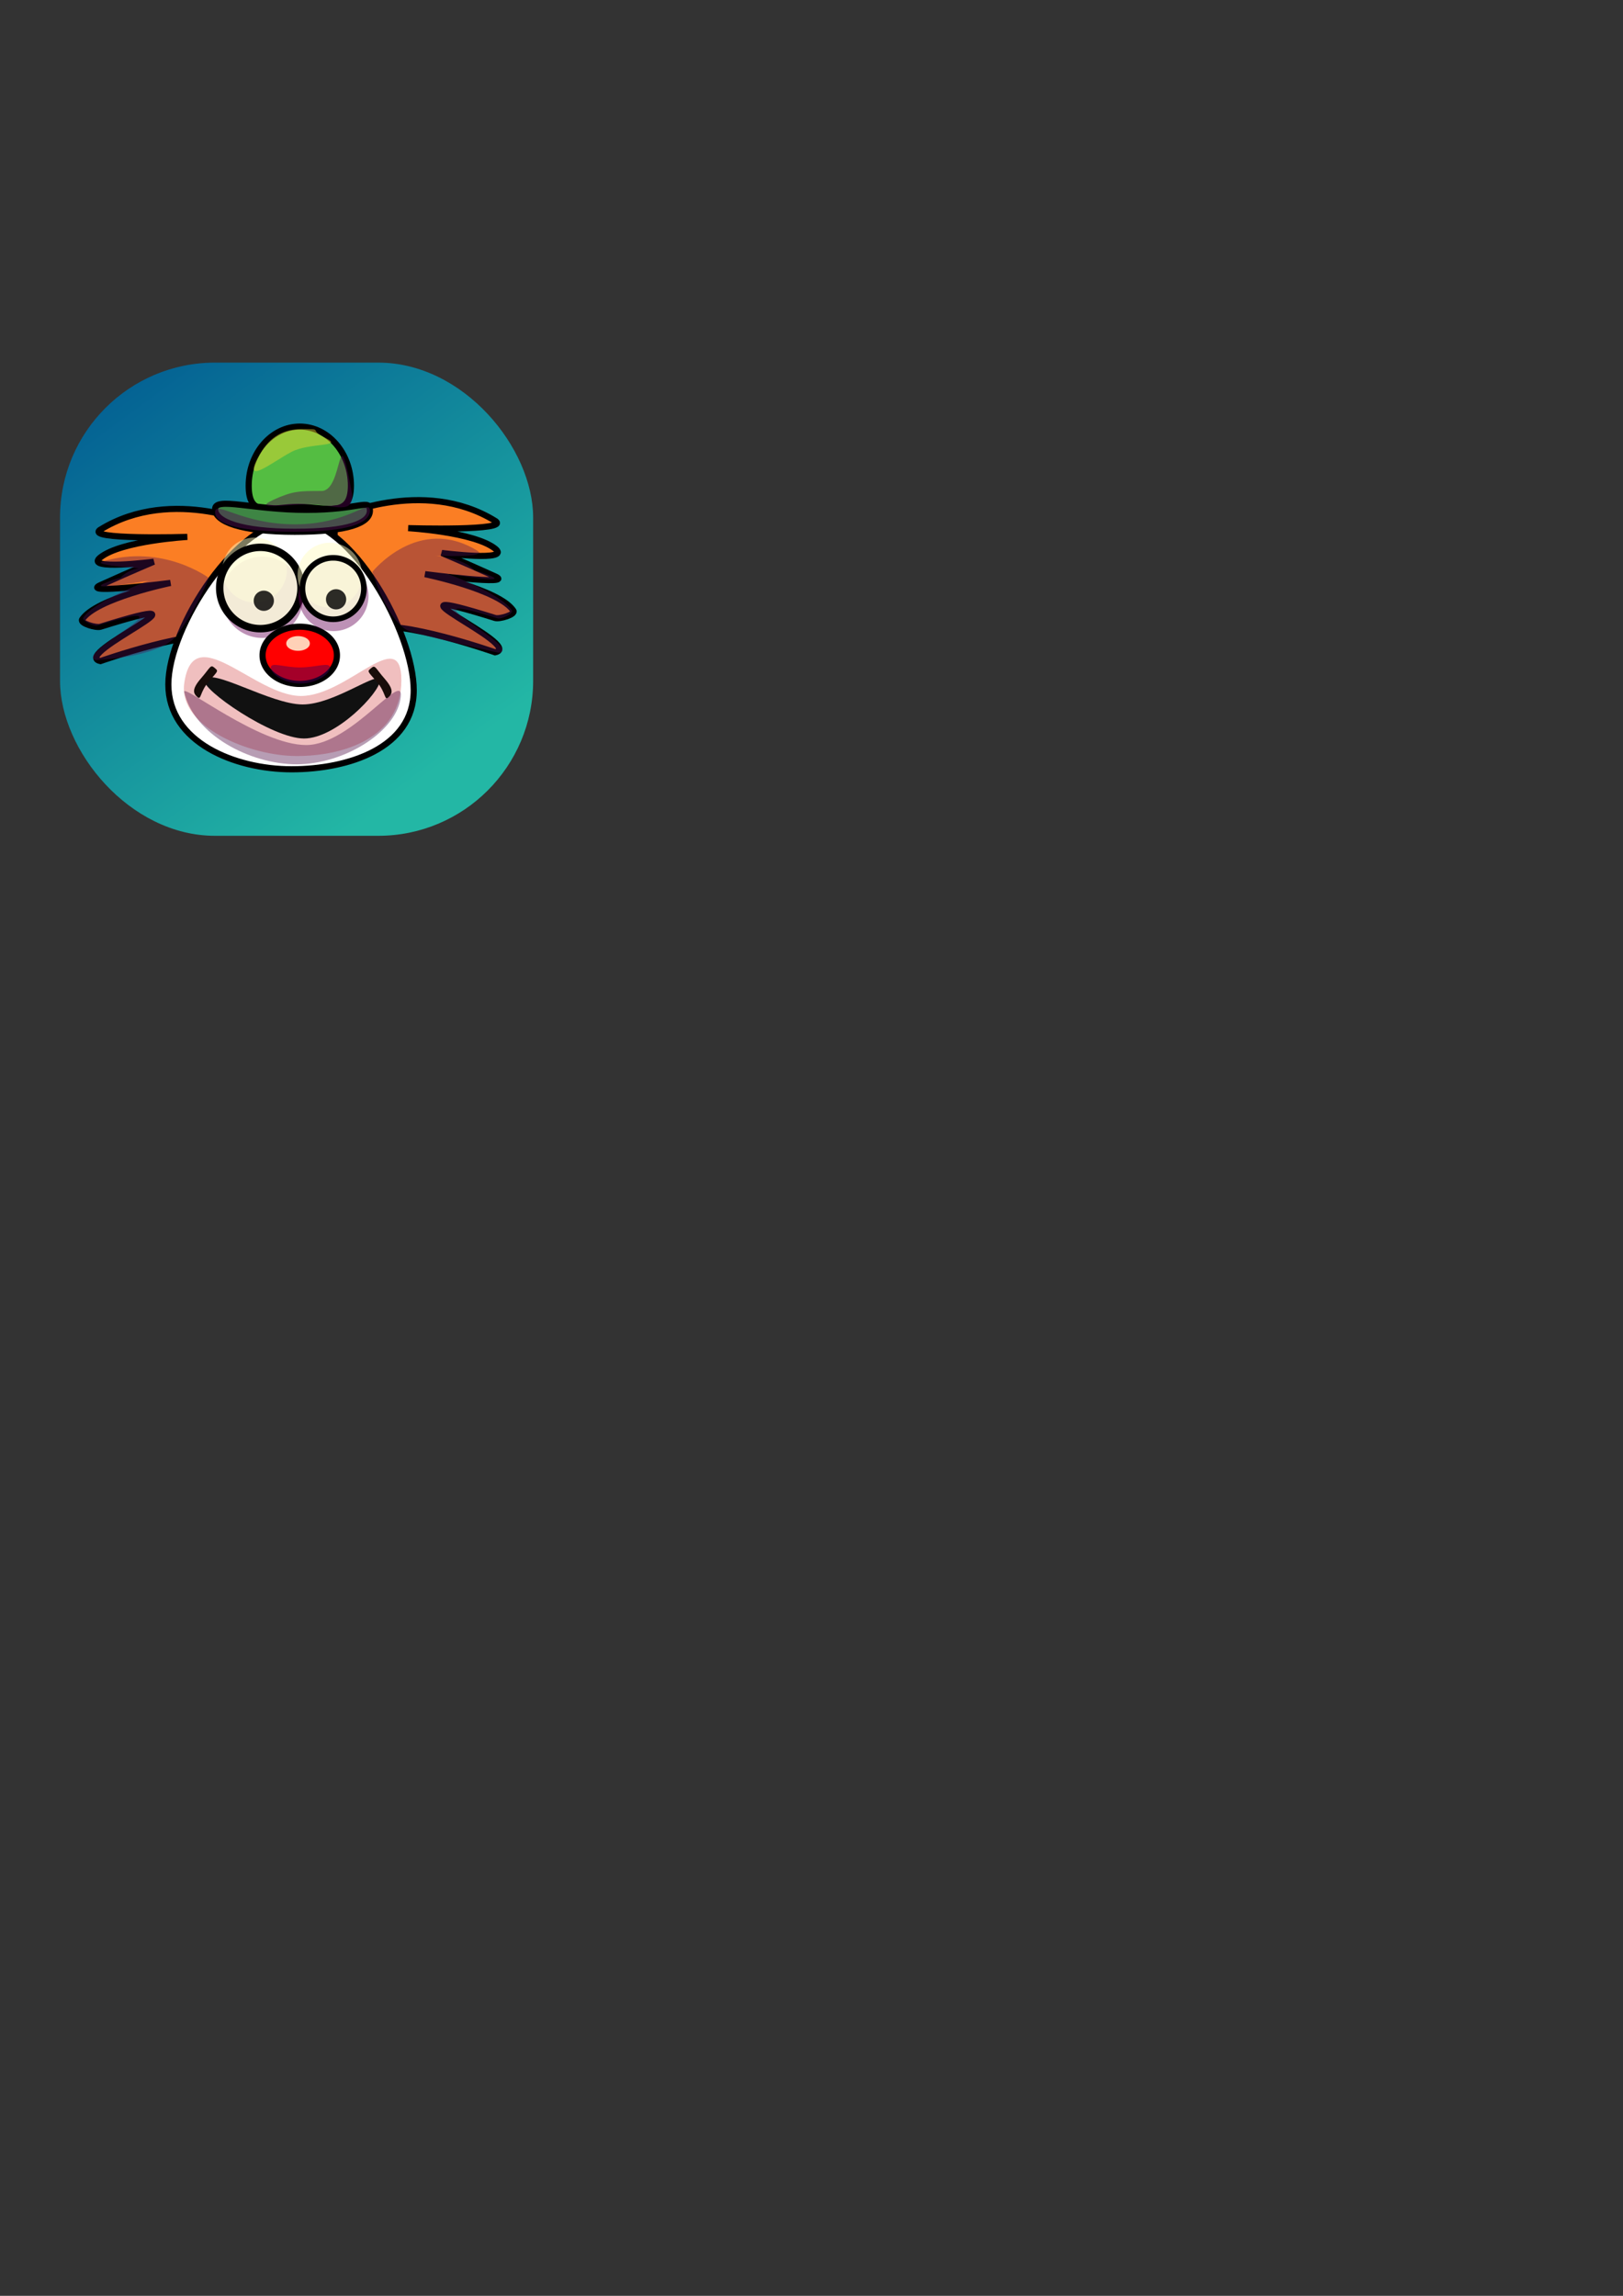 <?xml version="1.0" encoding="UTF-8" standalone="no"?>
<!-- Created with Inkscape (http://www.inkscape.org/) -->

<svg
   xmlns:dc="http://purl.org/dc/elements/1.1/"
   xmlns:cc="http://creativecommons.org/ns#"
   xmlns:rdf="http://www.w3.org/1999/02/22-rdf-syntax-ns#"
   xmlns:svg="http://www.w3.org/2000/svg"
   xmlns="http://www.w3.org/2000/svg"
   xmlns:xlink="http://www.w3.org/1999/xlink"
   xmlns:sodipodi="http://sodipodi.sourceforge.net/DTD/sodipodi-0.dtd"
   xmlns:inkscape="http://www.inkscape.org/namespaces/inkscape"
   width="210mm"
   height="297mm"
   id="svg6882"
   version="1.1"
   inkscape:version="0.48.5 r10040"
   sodipodi:docname="icono_android.svg">
  <rect width="100%" height="100%" fill="#333333" stroke="none"/>
  <defs
     id="defs6884">
    <linearGradient
       id="linearGradient8311">
      <stop
         style="stop-color:#015a92;stop-opacity:1;"
         offset="0"
         id="stop8313" />
      <stop
         style="stop-color:#23b7a5;stop-opacity:1;"
         offset="1"
         id="stop8315" />
    </linearGradient>
    <linearGradient
       inkscape:collect="always"
       xlink:href="#linearGradient8311"
       id="linearGradient8317"
       x1="35.418"
       y1="179.335"
       x2="192.029"
       y2="391.972"
       gradientUnits="userSpaceOnUse" />
  </defs>
  <sodipodi:namedview
     id="base"
     pagecolor="#ffffff"
     bordercolor="#666666"
     borderopacity="1.0"
     inkscape:pageopacity="0.0"
     inkscape:pageshadow="2"
     inkscape:zoom="1.979899"
     inkscape:cx="65.686316"
     inkscape:cy="761.91907"
     inkscape:document-units="px"
     inkscape:current-layer="layer1"
     showgrid="false"
     inkscape:window-width="1440"
     inkscape:window-height="849"
     inkscape:window-x="-4"
     inkscape:window-y="-4"
     inkscape:window-maximized="1" />
  <g
     inkscape:label="Capa 1"
     inkscape:groupmode="layer"
     id="layer1">
    <rect
       style="fill:url(#linearGradient8317);fill-opacity:1;stroke:none"
       id="rect7801"
       width="231.362"
       height="231.362"
       x="29.358"
       y="177.297"
       ry="75.761"
       inkscape:export-filename="C:\Documents and Settings\Administrador\git\seesawcircus\android\res\drawable-xxhdpi\ic_launcher.png"
       inkscape:export-xdpi="56.016159"
       inkscape:export-ydpi="56.016159" />
    <g
       id="g7773">
      <path
         inkscape:export-ydpi="25.530243"
         inkscape:export-xdpi="25.530243"
         inkscape:export-filename="C:\gdx\seesaw\android\assets\payaso2.png"
         style="fill:#fb7e24;fill-opacity:1;stroke:#000000;stroke-width:3;stroke-miterlimit:4;stroke-opacity:1;stroke-dasharray:none"
         d="m 49.113,258.942 c 35.588,-21.895 78.214,-1.429 78.214,-1.429 0,0 3.736,59.754 -16.429,53.929 -15.581,-4.501 -61.786,11.786 -61.786,11.786 -15.487,-3.185 64.103,-36.852 0,-16.786 -2.159,0.676 -10.175,-1.684 -8.929,-3.571 6.848,-10.37 43.214,-17.857 43.214,-17.857 0,0 -44.707,5.776 -34.286,1.071 16.527,-7.46 26.071,-11.429 26.071,-11.429 0,0 -34.438,4.411 -26.071,-2.143 10.43,-8.17 42.5,-10 42.5,-10 0,0 -50.788,1.528 -42.5,-3.571 z"
         id="rect4718"
         inkscape:connector-curvature="0"
         sodipodi:nodetypes="scsssscscscs" />
      <path
         inkscape:export-ydpi="25.530243"
         inkscape:export-xdpi="25.530243"
         inkscape:export-filename="C:\gdx\seesaw\android\assets\payaso2.png"
         sodipodi:nodetypes="scsssscscscs"
         inkscape:connector-curvature="0"
         id="path4721"
         d="m 242.113,254.656 c -35.588,-21.895 -78.214,-1.429 -78.214,-1.429 0,0 -3.736,59.754 16.429,53.929 15.581,-4.501 61.786,11.786 61.786,11.786 15.487,-3.185 -64.103,-36.852 0,-16.786 2.159,0.676 10.175,-1.684 8.929,-3.571 -6.848,-10.37 -43.214,-17.857 -43.214,-17.857 0,0 44.707,5.776 34.286,1.071 -16.527,-7.46 -26.071,-11.429 -26.071,-11.429 0,0 34.438,4.411 26.071,-2.143 -10.43,-8.17 -42.5,-10 -42.5,-10 0,0 50.788,1.528 42.5,-3.571 z"
         style="fill:#fb7e24;fill-opacity:1;stroke:#000000;stroke-width:3;stroke-miterlimit:4;stroke-opacity:1;stroke-dasharray:none" />
      <path
         inkscape:export-ydpi="25.530243"
         inkscape:export-xdpi="25.530243"
         inkscape:export-filename="C:\gdx\seesaw\android\assets\payaso2.png"
         style="fill:#ffffff;fill-opacity:1;stroke:#000000;stroke-width:3;stroke-miterlimit:4;stroke-opacity:1;stroke-dasharray:none"
         d="m 202.328,337.513 c 0,28.206 -31.918,38.627 -59.73,38.627 -27.811,0 -60.27,-13.278 -60.27,-41.484 0,-28.206 33.974,-80.357 61.786,-80.357 27.811,0 58.214,55.008 58.214,83.214 z"
         id="path4188"
         inkscape:connector-curvature="0"
         sodipodi:nodetypes="sssss" />
      <path
         inkscape:export-ydpi="25.530243"
         inkscape:export-xdpi="25.530243"
         inkscape:export-filename="C:\gdx\seesaw\android\assets\payaso2.png"
         transform="matrix(1.211,0,0,1.211,-52.407,-612.012)"
         d="m 165.665,746.539 a 16.415,16.415 0 1 1 -32.83,0 16.415,16.415 0 1 1 32.83,0 z"
         sodipodi:ry="16.414978"
         sodipodi:rx="16.414978"
         sodipodi:cy="746.53851"
         sodipodi:cx="149.25005"
         id="path4748"
         style="fill:#680056;fill-opacity:0.43;stroke:none"
         sodipodi:type="arc" />
      <path
         inkscape:export-ydpi="25.530243"
         inkscape:export-xdpi="25.530243"
         inkscape:export-filename="C:\gdx\seesaw\android\assets\payaso2.png"
         sodipodi:type="arc"
         style="fill:#fffbc0;fill-opacity:0.484;stroke:none"
         id="path4754"
         sodipodi:cx="149.25005"
         sodipodi:cy="746.53851"
         sodipodi:rx="16.414978"
         sodipodi:ry="16.414978"
         d="m 165.665,746.539 a 16.415,16.415 0 1 1 -32.83,0 16.415,16.415 0 1 1 32.83,0 z"
         transform="matrix(0.961,0,0,0.966,-18.909,-442.441)" />
      <path
         inkscape:export-ydpi="25.530243"
         inkscape:export-xdpi="25.530243"
         inkscape:export-filename="C:\gdx\seesaw\android\assets\payaso2.png"
         sodipodi:type="arc"
         style="fill:#ff0000;fill-opacity:1;stroke:#000000;stroke-width:3;stroke-linecap:round;stroke-linejoin:round;stroke-miterlimit:4;stroke-opacity:1;stroke-dasharray:none"
         id="path4699"
         sodipodi:cx="274.76151"
         sodipodi:cy="797.55121"
         sodipodi:rx="18.182745"
         sodipodi:ry="13.889598"
         d="m 292.944,797.551 a 18.183,13.89 0 1 1 -36.365,0 18.183,13.89 0 1 1 36.365,0 z"
         transform="translate(-128.177,-477.14)" />
      <path
         inkscape:export-ydpi="25.530243"
         inkscape:export-xdpi="25.530243"
         inkscape:export-filename="C:\gdx\seesaw\android\assets\payaso2.png"
         style="fill:#430055;fill-opacity:0.484;stroke:none"
         d="m 161.366,326.472 c 0,3.003 -6.476,7.711 -14.466,7.711 -7.989,0 -14.466,-4.708 -14.466,-7.711 0,-3.003 6.224,-0.135 14.213,-0.135 7.989,0 14.718,-2.869 14.718,0.135 z"
         id="path4701"
         inkscape:connector-curvature="0"
         sodipodi:nodetypes="sssss" />
      <path
         inkscape:export-ydpi="25.530243"
         inkscape:export-xdpi="25.530243"
         inkscape:export-filename="C:\gdx\seesaw\android\assets\payaso2.png"
         sodipodi:type="arc"
         style="fill:#fffdde;fill-opacity:0.823;stroke:none"
         id="path4704"
         sodipodi:cx="269.71072"
         sodipodi:cy="792.24792"
         sodipodi:rx="4.0406103"
         sodipodi:ry="3.0304577"
         d="m 273.751,792.248 a 4.041,3.03 0 1 1 -8.081,0 4.041,3.03 0 1 1 8.081,0 z"
         transform="matrix(1.427,0,0,1.167,-239.115,-609.939)" />
      <path
         inkscape:export-ydpi="25.530243"
         inkscape:export-xdpi="25.530243"
         inkscape:export-filename="C:\gdx\seesaw\android\assets\payaso2.png"
         sodipodi:type="arc"
         style="fill:#fffdde;fill-opacity:0.823;stroke:#000000;stroke-width:3;stroke-miterlimit:4;stroke-opacity:1;stroke-dasharray:none"
         id="path4706"
         sodipodi:cx="149.25005"
         sodipodi:cy="746.53851"
         sodipodi:rx="16.414978"
         sodipodi:ry="16.414978"
         d="m 165.665,746.539 a 16.415,16.415 0 1 1 -32.83,0 16.415,16.415 0 1 1 32.83,0 z"
         transform="matrix(1.211,0,0,1.211,-53.417,-616.558)" />
      <path
         inkscape:export-ydpi="25.530243"
         inkscape:export-xdpi="25.530243"
         inkscape:export-filename="C:\gdx\seesaw\android\assets\payaso2.png"
         sodipodi:type="arc"
         style="fill:#680056;fill-opacity:0.43;stroke:none"
         id="path4750"
         sodipodi:cx="149.25005"
         sodipodi:cy="746.53851"
         sodipodi:rx="16.414978"
         sodipodi:ry="16.414978"
         d="m 165.665,746.539 a 16.415,16.415 0 1 1 -32.83,0 16.415,16.415 0 1 1 32.83,0 z"
         transform="matrix(1.042,0,0,1.042,7.574,-486.433)" />
      <path
         inkscape:export-ydpi="25.530243"
         inkscape:export-xdpi="25.530243"
         inkscape:export-filename="C:\gdx\seesaw\android\assets\payaso2.png"
         transform="matrix(0.961,0,0,0.966,17.877,-439.941)"
         d="m 165.665,746.539 a 16.415,16.415 0 1 1 -32.83,0 16.415,16.415 0 1 1 32.83,0 z"
         sodipodi:ry="16.414978"
         sodipodi:rx="16.414978"
         sodipodi:cy="746.53851"
         sodipodi:cx="149.25005"
         id="path4752"
         style="fill:#fffbc0;fill-opacity:0.484;stroke:none"
         sodipodi:type="arc" />
      <path
         inkscape:export-ydpi="25.530243"
         inkscape:export-xdpi="25.530243"
         inkscape:export-filename="C:\gdx\seesaw\android\assets\payaso2.png"
         transform="matrix(0.915,0,0,0.915,26.372,-395.311)"
         d="m 165.665,746.539 a 16.415,16.415 0 1 1 -32.83,0 16.415,16.415 0 1 1 32.83,0 z"
         sodipodi:ry="16.414978"
         sodipodi:rx="16.414978"
         sodipodi:cy="746.53851"
         sodipodi:cx="149.25005"
         id="path4708"
         style="fill:#fffdde;fill-opacity:0.823;stroke:#000000;stroke-width:3;stroke-miterlimit:4;stroke-opacity:1;stroke-dasharray:none"
         sodipodi:type="arc" />
      <path
         inkscape:export-ydpi="25.530243"
         inkscape:export-xdpi="25.530243"
         inkscape:export-filename="C:\gdx\seesaw\android\assets\payaso2.png"
         sodipodi:type="arc"
         style="fill:#000000;fill-opacity:0.823;stroke:none"
         id="path4710"
         sodipodi:cx="149.25005"
         sodipodi:cy="746.53851"
         sodipodi:rx="16.414978"
         sodipodi:ry="16.414978"
         d="m 165.665,746.539 a 16.415,16.415 0 1 1 -32.83,0 16.415,16.415 0 1 1 32.83,0 z"
         transform="matrix(0.301,0,0,0.301,119.433,68.323)" />
      <path
         inkscape:export-ydpi="25.530243"
         inkscape:export-xdpi="25.530243"
         inkscape:export-filename="C:\gdx\seesaw\android\assets\payaso2.png"
         transform="matrix(0.301,0,0,0.301,84.082,69.027)"
         d="m 165.665,746.539 a 16.415,16.415 0 1 1 -32.83,0 16.415,16.415 0 1 1 32.83,0 z"
         sodipodi:ry="16.414978"
         sodipodi:rx="16.414978"
         sodipodi:cy="746.53851"
         sodipodi:cx="149.25005"
         id="path4712"
         style="fill:#000000;fill-opacity:0.823;stroke:none"
         sodipodi:type="arc" />
      <path
         inkscape:export-ydpi="25.530243"
         inkscape:export-xdpi="25.530243"
         inkscape:export-filename="C:\gdx\seesaw\android\assets\payaso2.png"
         sodipodi:nodetypes="sssss"
         inkscape:connector-curvature="0"
         id="path4723"
         d="m 171.613,237.513 c 0,15.977 -11.907,10.357 -25.714,10.357 -13.807,0 -24.286,5.62 -24.286,-10.357 0,-15.977 11.193,-28.929 25,-28.929 13.807,0 25,12.952 25,28.929 z"
         style="fill:#54bd42;fill-opacity:1;stroke:#000000;stroke-width:3;stroke-linecap:round;stroke-linejoin:round;stroke-miterlimit:4;stroke-opacity:1" />
      <path
         inkscape:export-ydpi="25.530243"
         inkscape:export-xdpi="25.530243"
         inkscape:export-filename="C:\gdx\seesaw\android\assets\payaso2.png"
         sodipodi:nodetypes="sssss"
         inkscape:connector-curvature="0"
         id="path4726"
         d="m 180.899,249.656 c 0,6.115 -10.552,10.357 -36.786,10.357 -26.234,0 -38.929,-4.957 -38.929,-11.071 0,-6.115 18.409,0.357 44.643,0.357 26.234,0 31.071,-5.757 31.071,0.357 z"
         style="fill:#3e8544;fill-opacity:1;stroke:#000000;stroke-width:3;stroke-linecap:round;stroke-linejoin:round;stroke-miterlimit:4;stroke-opacity:1" />
      <path
         inkscape:export-ydpi="25.530243"
         inkscape:export-xdpi="25.530243"
         inkscape:export-filename="C:\gdx\seesaw\android\assets\payaso2.png"
         style="fill:#f0bfbf;fill-opacity:1;stroke:none"
         d="m 196.276,332.621 c 0,28.28 -28.333,37.035 -51.207,37.035 -22.874,0 -57.845,-14.261 -54.988,-35.397 4.362,-32.272 34.257,6.031 57.131,6.031 22.874,0 49.064,-35.234 49.064,-7.669 z"
         id="path4733"
         inkscape:connector-curvature="0"
         sodipodi:nodetypes="sssss" />
      <path
         inkscape:export-ydpi="25.530243"
         inkscape:export-xdpi="25.530243"
         inkscape:export-filename="C:\gdx\seesaw\android\assets\payaso2.png"
         sodipodi:nodetypes="sssss"
         inkscape:connector-curvature="0"
         id="path4736"
         d="m 185.773,332.792 c 0,5.709 -21.334,28.293 -37.108,28.293 -15.774,0 -50.605,-24.308 -48.635,-28.575 3.008,-6.515 32.196,11.932 47.97,11.932 15.774,0 37.773,-17.215 37.773,-11.65 z"
         style="fill:#111111;fill-opacity:1;stroke:none" />
      <path
         inkscape:export-ydpi="25.530243"
         inkscape:export-xdpi="25.530243"
         inkscape:export-filename="C:\gdx\seesaw\android\assets\payaso2.png"
         style="fill:#4c004b;fill-opacity:0.446;stroke:none"
         d="m 171.928,240.2 c 2.292,12.417 -9.411,6.4 -20.323,6.4 -10.912,0 -29.255,2.946 -17.766,-2.293 9.286,-4.234 12.468,-4.242 23.381,-4.242 10.912,0 7.565,-38.563 14.708,0.135 z"
         id="path4738"
         inkscape:connector-curvature="0"
         sodipodi:nodetypes="sssss" />
      <path
         inkscape:export-ydpi="25.530243"
         inkscape:export-xdpi="25.530243"
         inkscape:export-filename="C:\gdx\seesaw\android\assets\payaso2.png"
         sodipodi:nodetypes="sssss"
         inkscape:connector-curvature="0"
         id="path4740"
         d="m 127.087,222.073 c 5.069,-8.786 11.704,-12.313 20.68,-12.293 11.056,0.025 2.469,0.089 11.516,4.436 9.199,4.419 -8.004,2.099 -16.774,6.742 -9.644,5.106 -24.988,17.694 -15.422,1.115 z"
         style="fill:#f1d731;fill-opacity:0.446;stroke:none" />
      <path
         inkscape:export-ydpi="25.530243"
         inkscape:export-xdpi="25.530243"
         inkscape:export-filename="C:\gdx\seesaw\android\assets\payaso2.png"
         style="fill:#540f54;fill-opacity:0.462;stroke:none"
         d="m 180.899,249.656 c 0,6.115 -10.552,10.357 -36.786,10.357 -26.234,0 -38.929,-3.442 -38.929,-9.556 0,-6.115 12.854,5.913 39.087,5.913 26.234,0 36.627,-12.829 36.627,-6.714 z"
         id="path4742"
         inkscape:connector-curvature="0"
         sodipodi:nodetypes="sssss" />
      <path
         inkscape:export-ydpi="25.530243"
         inkscape:export-xdpi="25.530243"
         inkscape:export-filename="C:\gdx\seesaw\android\assets\payaso2.png"
         sodipodi:nodetypes="sssss"
         inkscape:connector-curvature="0"
         id="path4758"
         d="m 195.771,342.218 c -3.03,16.158 -27.828,31.479 -50.702,31.479 -22.874,0 -50.367,-14.575 -54.988,-35.397 -0.941,-4.24 36.782,25.982 59.656,25.982 22.874,0 49.3,-39.476 46.034,-22.064 z"
         style="fill:#47033e;fill-opacity:0.387;stroke:none" />
      <path
         inkscape:export-ydpi="25.530243"
         inkscape:export-xdpi="25.530243"
         inkscape:export-filename="C:\gdx\seesaw\android\assets\payaso2.png"
         style="fill:#4c1251;fill-opacity:0.382;stroke:none"
         d="m 233.398,269.254 c -28.85,-17.75 -51.307,10.357 -51.307,10.357 0,0 7.78,26.24 19.076,29.346 12.677,3.486 42.945,10.269 42.945,10.269 12.555,-2.582 -52.724,-33.158 -0.758,-16.891 1.75,0.548 7.996,-2.375 6.986,-3.905 -5.551,-8.407 -31.88,-18.04 -31.88,-18.04 0,0 30.312,5.216 21.864,1.402 -13.398,-6.048 -17.347,-1.941 -17.347,-1.941 0,0 14.347,2.862 7.564,-2.451 -8.455,-6.623 -25.168,-5.964 -25.168,-5.964 0,0 34.744,1.953 28.025,-2.181 z"
         id="path4744"
         inkscape:connector-curvature="0"
         sodipodi:nodetypes="scsssscscscs" />
      <path
         inkscape:export-ydpi="25.530243"
         inkscape:export-xdpi="25.530243"
         inkscape:export-filename="C:\gdx\seesaw\android\assets\payaso2.png"
         sodipodi:nodetypes="scsssscscscs"
         inkscape:connector-curvature="0"
         id="path4746"
         d="m 50.146,274.557 c 29.608,-8.911 52.064,8.084 52.064,8.084 0,0 -7.022,17.149 -16.298,28.588 -8.281,10.212 -38.905,11.531 -38.905,11.531 -12.555,-2.582 52.724,-33.158 0.758,-16.891 -1.75,0.548 -7.996,-2.375 -6.986,-3.905 5.551,-8.407 31.88,-18.04 31.88,-18.04 0,0 -30.312,5.216 -21.864,1.402 13.398,-6.048 17.347,-1.941 17.347,-1.941 0,0 -14.347,2.862 -7.564,-2.451 8.455,-6.623 24.915,-1.923 24.915,-1.923 0,0 -42.903,-2.18 -35.349,-4.454 z"
         style="fill:#4c1251;fill-opacity:0.382;stroke:none" />
      <path
         inkscape:export-ydpi="25.530243"
         inkscape:export-xdpi="25.530243"
         inkscape:export-filename="C:\gdx\seesaw\android\assets\payaso2.png"
         style="fill:#180d09;fill-opacity:1;stroke:none"
         d="m 181.535,326.658 c -1.991,1.733 -2.018,1.241 2.636,6.589 4.654,5.348 3.715,9.47 5.706,7.738 1.991,-1.733 2.884,-3.772 -1.77,-9.121 -4.654,-5.348 -4.581,-6.939 -6.572,-5.206 z"
         id="path4716"
         inkscape:connector-curvature="0"
         sodipodi:nodetypes="sssss" />
      <path
         inkscape:export-ydpi="25.530243"
         inkscape:export-xdpi="25.530243"
         inkscape:export-filename="C:\gdx\seesaw\android\assets\payaso2.png"
         sodipodi:nodetypes="sssss"
         inkscape:connector-curvature="0"
         id="path4756"
         d="m 104.864,326.48 c 1.991,1.733 2.018,1.241 -2.636,6.589 -4.654,5.348 -3.715,9.47 -5.706,7.738 -1.991,-1.733 -2.884,-3.772 1.77,-9.121 4.654,-5.348 4.581,-6.939 6.572,-5.206 z"
         style="fill:#180d09;fill-opacity:1;stroke:none" />
    </g>
  </g>
</svg>
